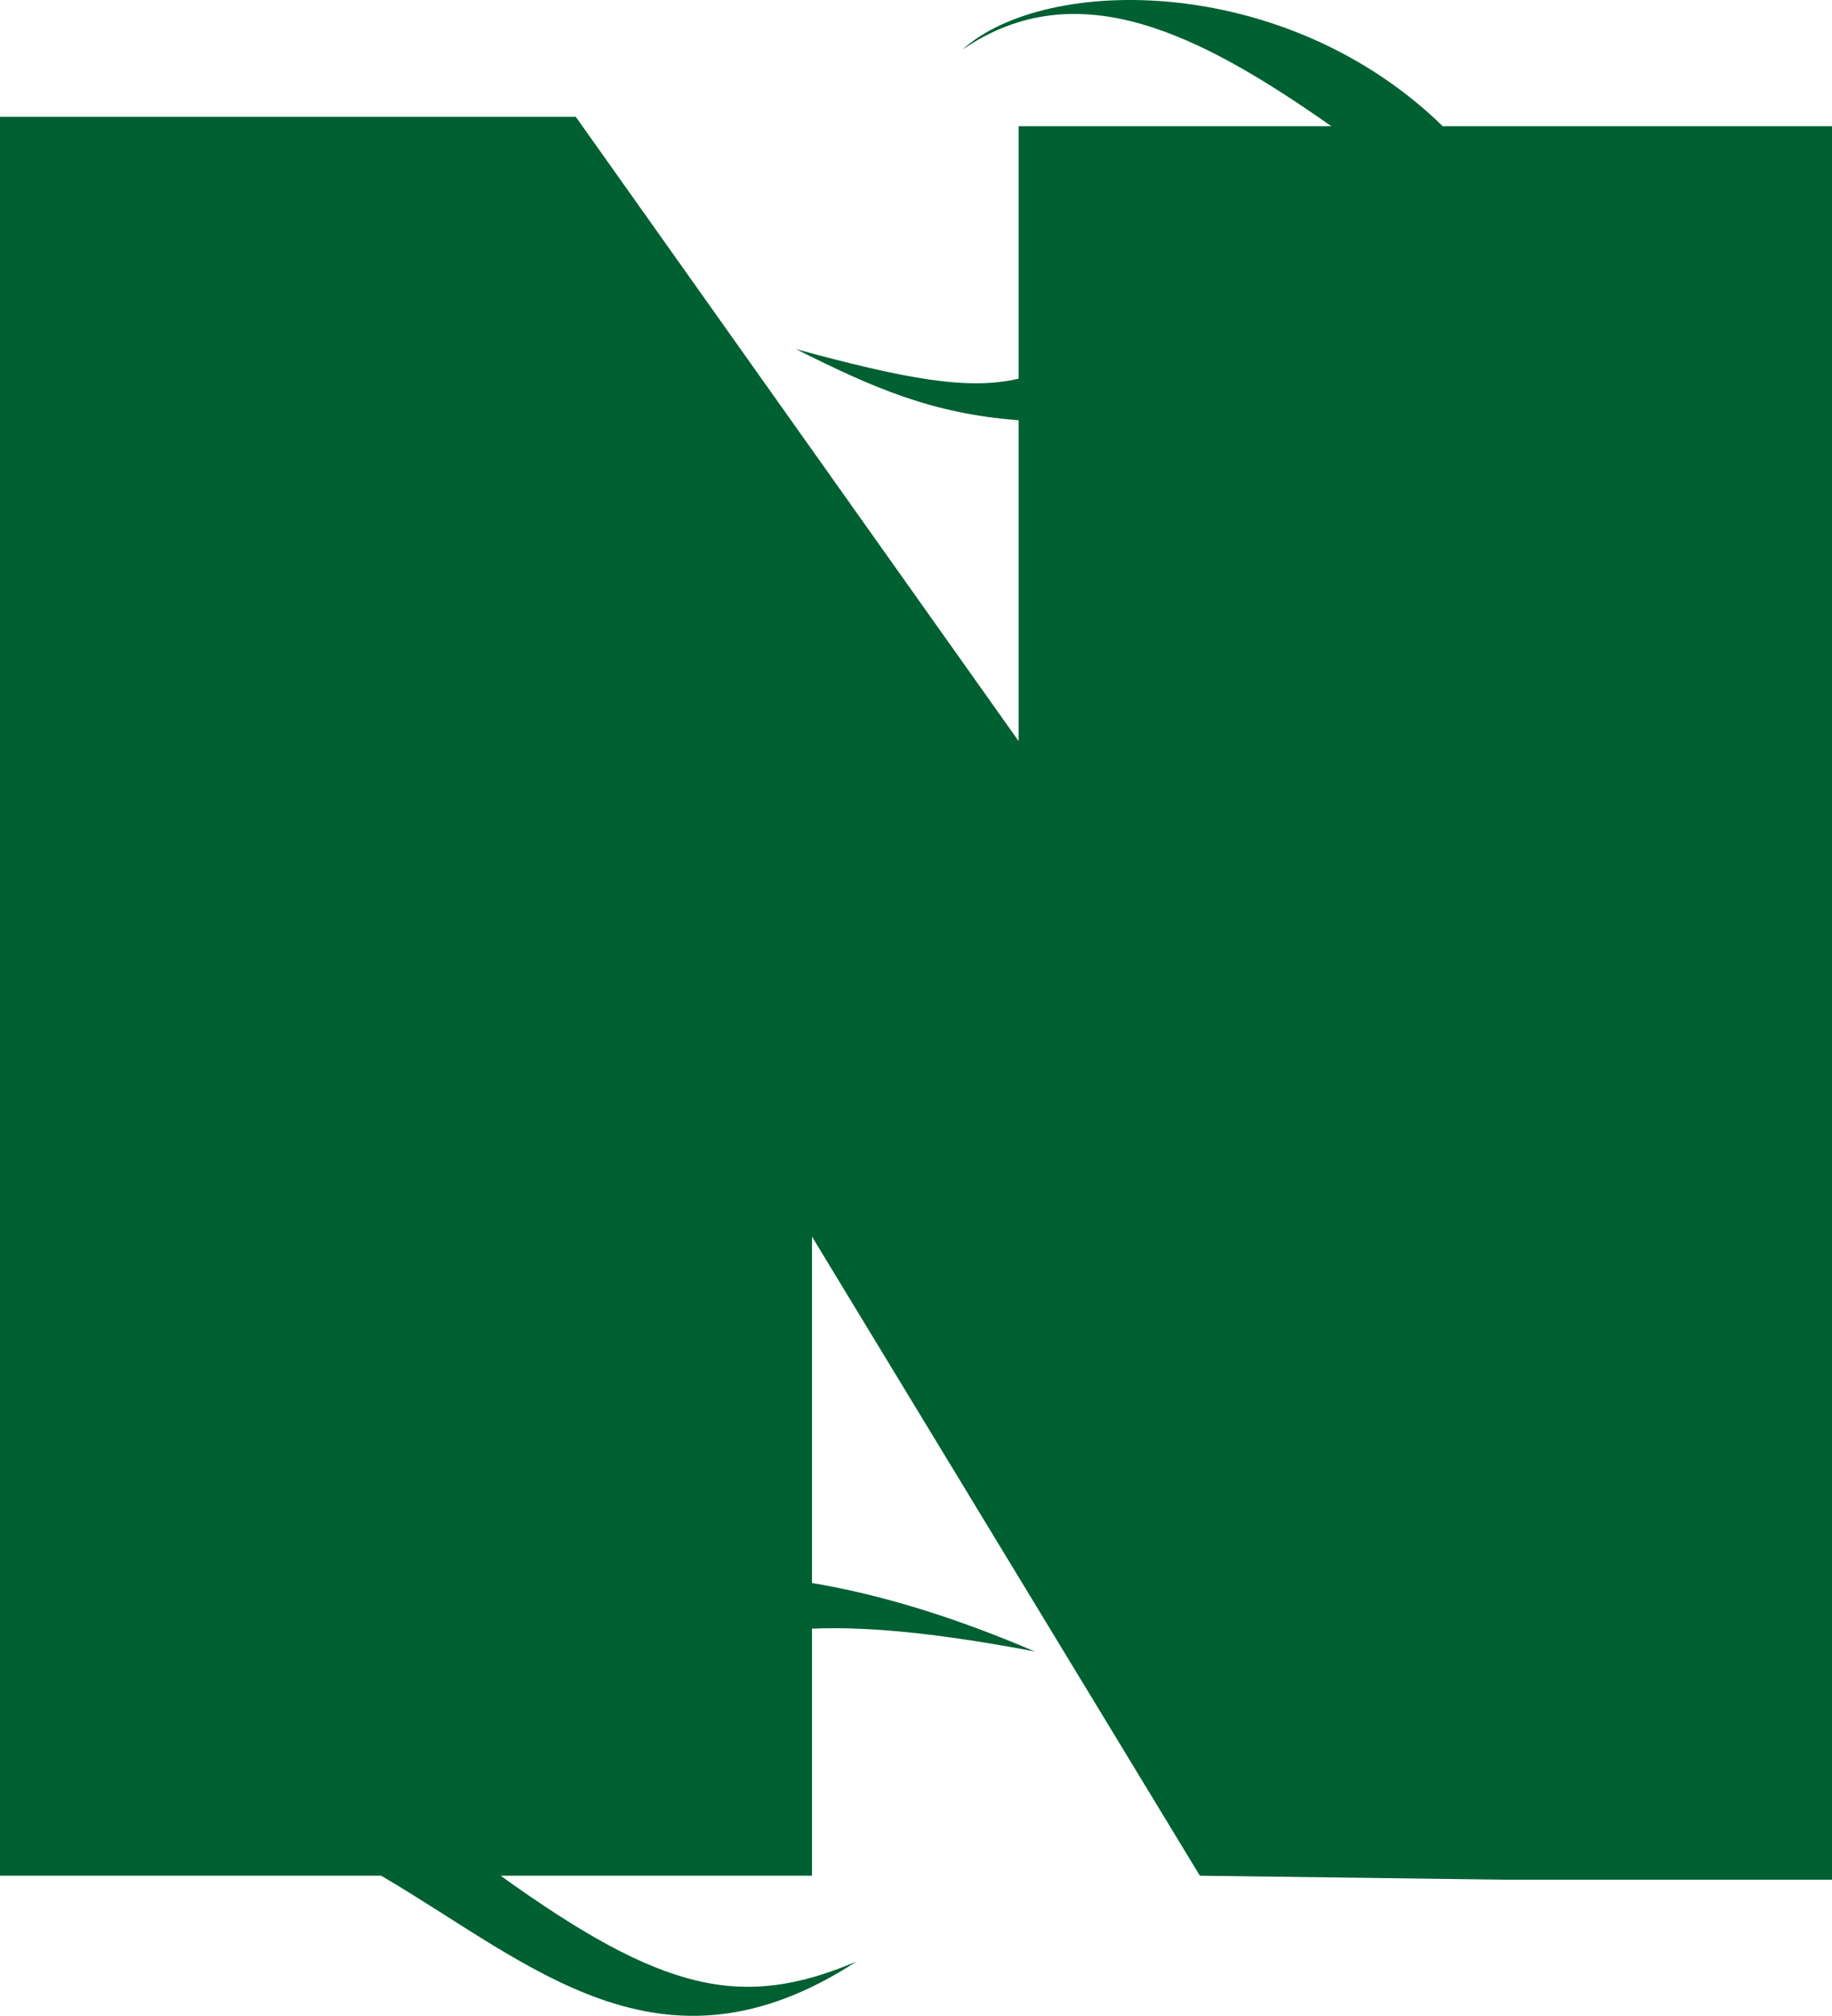 <svg version="1.1" id="图层_1" x="0px" y="0px" width="454.697px" height="500.127px" viewBox="0 0 454.697 500.127" enable-background="new 0 0 454.697 500.127" xml:space="preserve" xmlns:xml="http://www.w3.org/XML/1998/namespace" xmlns="http://www.w3.org/2000/svg" xmlns:xlink="http://www.w3.org/1999/xlink">
  <path id="XMLID_41_" fill="#006032" d="M124.251,465.361h77.282v-61.293c15.323-0.666,34.31,1.666,55.295,5.662
	c-18.653-7.994-37.309-13.99-55.295-16.988V306.8l96.269,158.563l76.282,0.999h80.612V31.318h-96.603
	c-38.973-37.975-98.6-37.642-119.253-18.988c28.647-19.654,59.294-3.664,91.604,18.987h-77.615v62.625
	c-12.657,2.998-28.313,0-55.295-7.329c19.32,9.66,33.644,15.989,55.295,17.655v79.614L142.906,28.985H0v436.376h94.604
	c36.975,21.651,69.287,52.965,117.921,21.318C184.211,498.673,164.558,494.342,124.251,465.361z" class="color c1"/>
</svg>